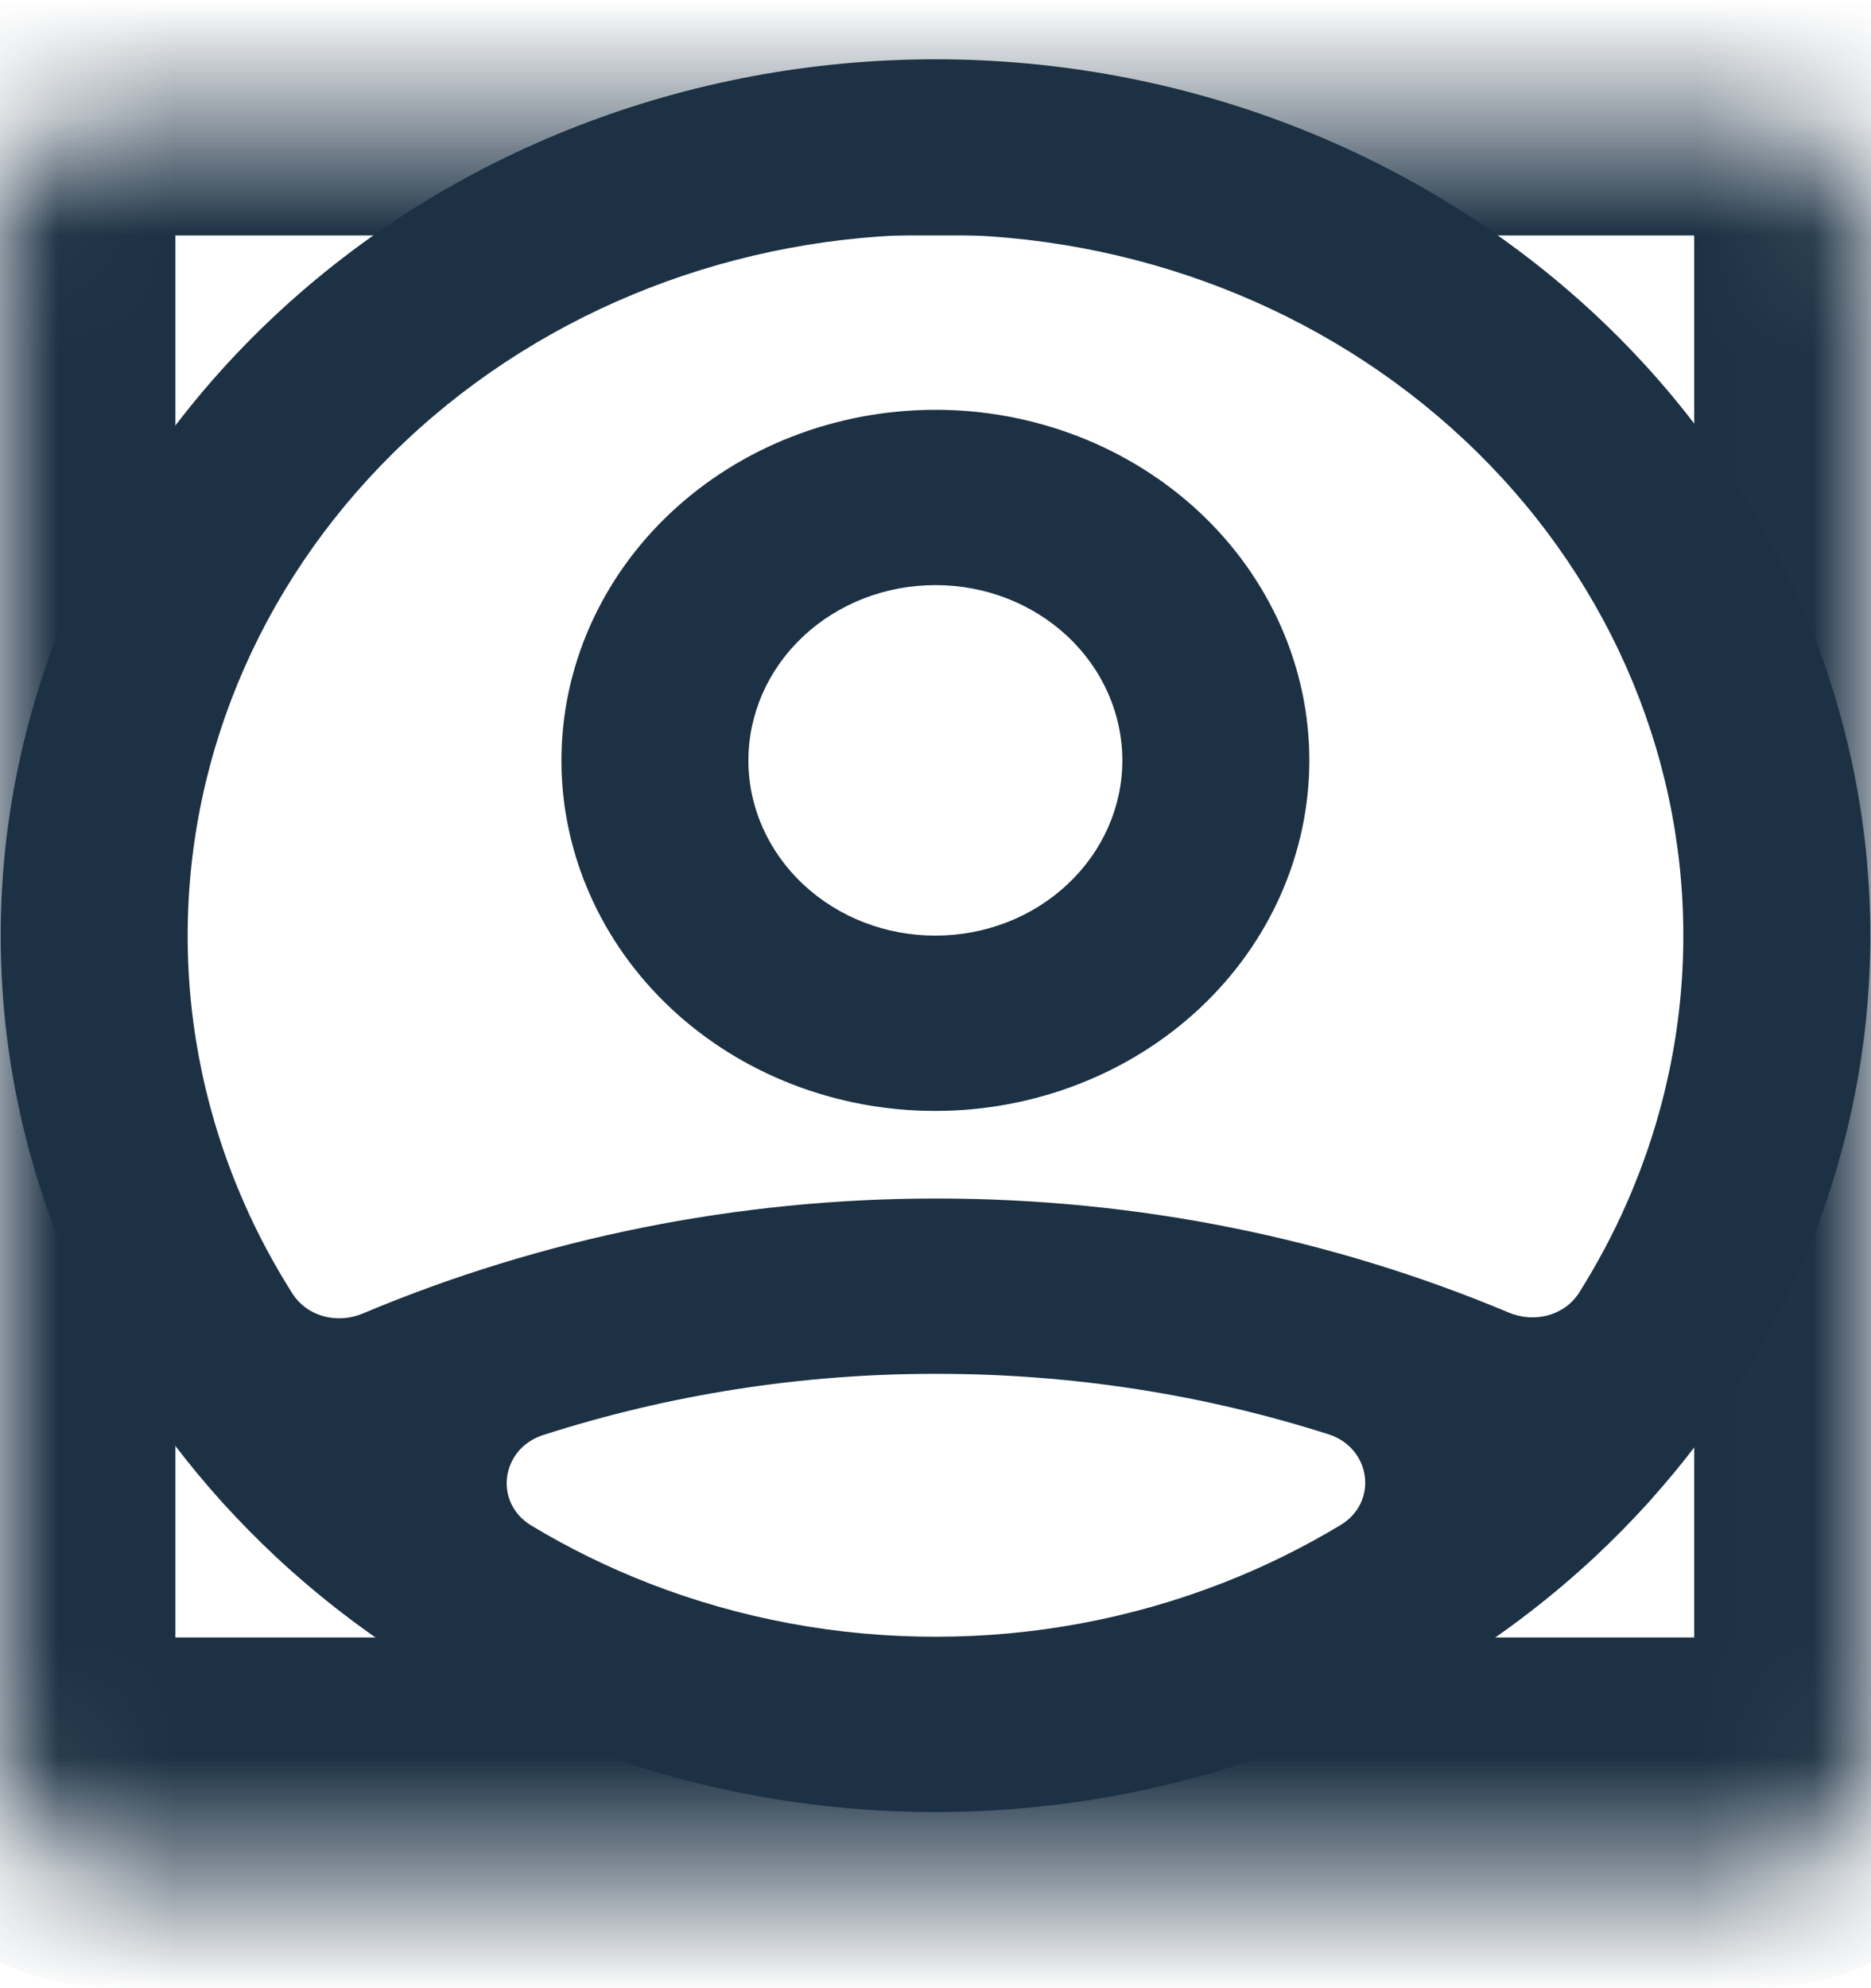 <svg width="16" height="17" viewBox="0 0 16 17" fill="none" xmlns="http://www.w3.org/2000/svg">
<path fill-rule="evenodd" clip-rule="evenodd" d="M7.995 2.005C6.299 2.007 4.673 2.639 3.475 3.765C2.276 4.89 1.603 6.415 1.605 8.005C1.605 8.793 1.771 9.572 2.093 10.299C2.209 10.561 2.345 10.815 2.499 11.058C2.626 11.259 2.884 11.323 3.103 11.231C4.64 10.584 6.309 10.248 8.002 10.248C9.746 10.247 11.405 10.595 12.902 11.223C13.122 11.315 13.379 11.251 13.506 11.05C13.659 10.806 13.795 10.552 13.91 10.29C14.231 9.562 14.396 8.783 14.395 7.995C14.394 6.405 13.719 4.881 12.519 3.758C11.319 2.634 9.692 2.004 7.995 2.005ZM14.131 12.808C14.652 12.224 15.077 11.568 15.388 10.862C15.789 9.953 15.995 8.978 15.994 7.994C15.993 6.007 15.149 4.101 13.649 2.697C12.148 1.293 10.114 0.505 7.994 0.507C5.874 0.508 3.841 1.299 2.343 2.706C0.845 4.112 0.004 6.019 0.006 8.007C0.007 8.991 0.214 9.965 0.617 10.874C0.929 11.579 1.354 12.235 1.876 12.818C1.888 12.832 1.9 12.845 1.913 12.859C2.052 13.012 2.199 13.161 2.351 13.304C3.094 13.999 3.976 14.55 4.946 14.926C5.916 15.302 6.956 15.495 8.006 15.494C9.056 15.493 10.095 15.299 11.065 14.921C12.034 14.544 12.915 13.991 13.657 13.295C13.809 13.152 13.955 13.003 14.095 12.849C14.107 12.836 14.12 12.822 14.131 12.808ZM11.464 13.04C11.79 12.843 11.724 12.38 11.361 12.264C10.308 11.928 9.179 11.746 8.003 11.747L8.002 11.747C6.856 11.746 5.722 11.924 4.646 12.27C4.283 12.386 4.218 12.849 4.545 13.045C4.865 13.238 5.204 13.404 5.557 13.541C6.333 13.842 7.165 13.996 8.005 13.995C8.844 13.995 9.676 13.839 10.452 13.537C10.805 13.4 11.143 13.233 11.464 13.04ZM7.998 5.003C7.574 5.003 7.167 5.161 6.867 5.443C6.568 5.724 6.4 6.105 6.4 6.503C6.4 6.9 6.569 7.281 6.869 7.562C7.169 7.843 7.576 8.001 8 8C8.424 8 8.831 7.842 9.13 7.56C9.43 7.279 9.598 6.898 9.598 6.5C9.597 6.103 9.429 5.722 9.129 5.441C8.829 5.16 8.422 5.002 7.998 5.003ZM5.736 4.384C6.335 3.821 7.148 3.505 7.997 3.504C8.845 3.503 9.658 3.819 10.258 4.38C10.858 4.942 11.196 5.704 11.197 6.499C11.197 7.294 10.861 8.057 10.262 8.619C9.662 9.182 8.849 9.498 8.001 9.499C7.153 9.5 6.339 9.185 5.739 8.623C5.139 8.061 4.802 7.299 4.801 6.504C4.801 5.709 5.137 4.946 5.736 4.384Z" fill="#1C3144"/>
<mask id="path-2-inside-1_2034_205" fill="white">
<rect y="0.513" width="15.988" height="14.988" rx="1"/>
</mask>
<rect y="0.513" width="15.988" height="14.988" rx="1" stroke="#1C3144" stroke-width="3" mask="url(#path-2-inside-1_2034_205)"/>
</svg>
